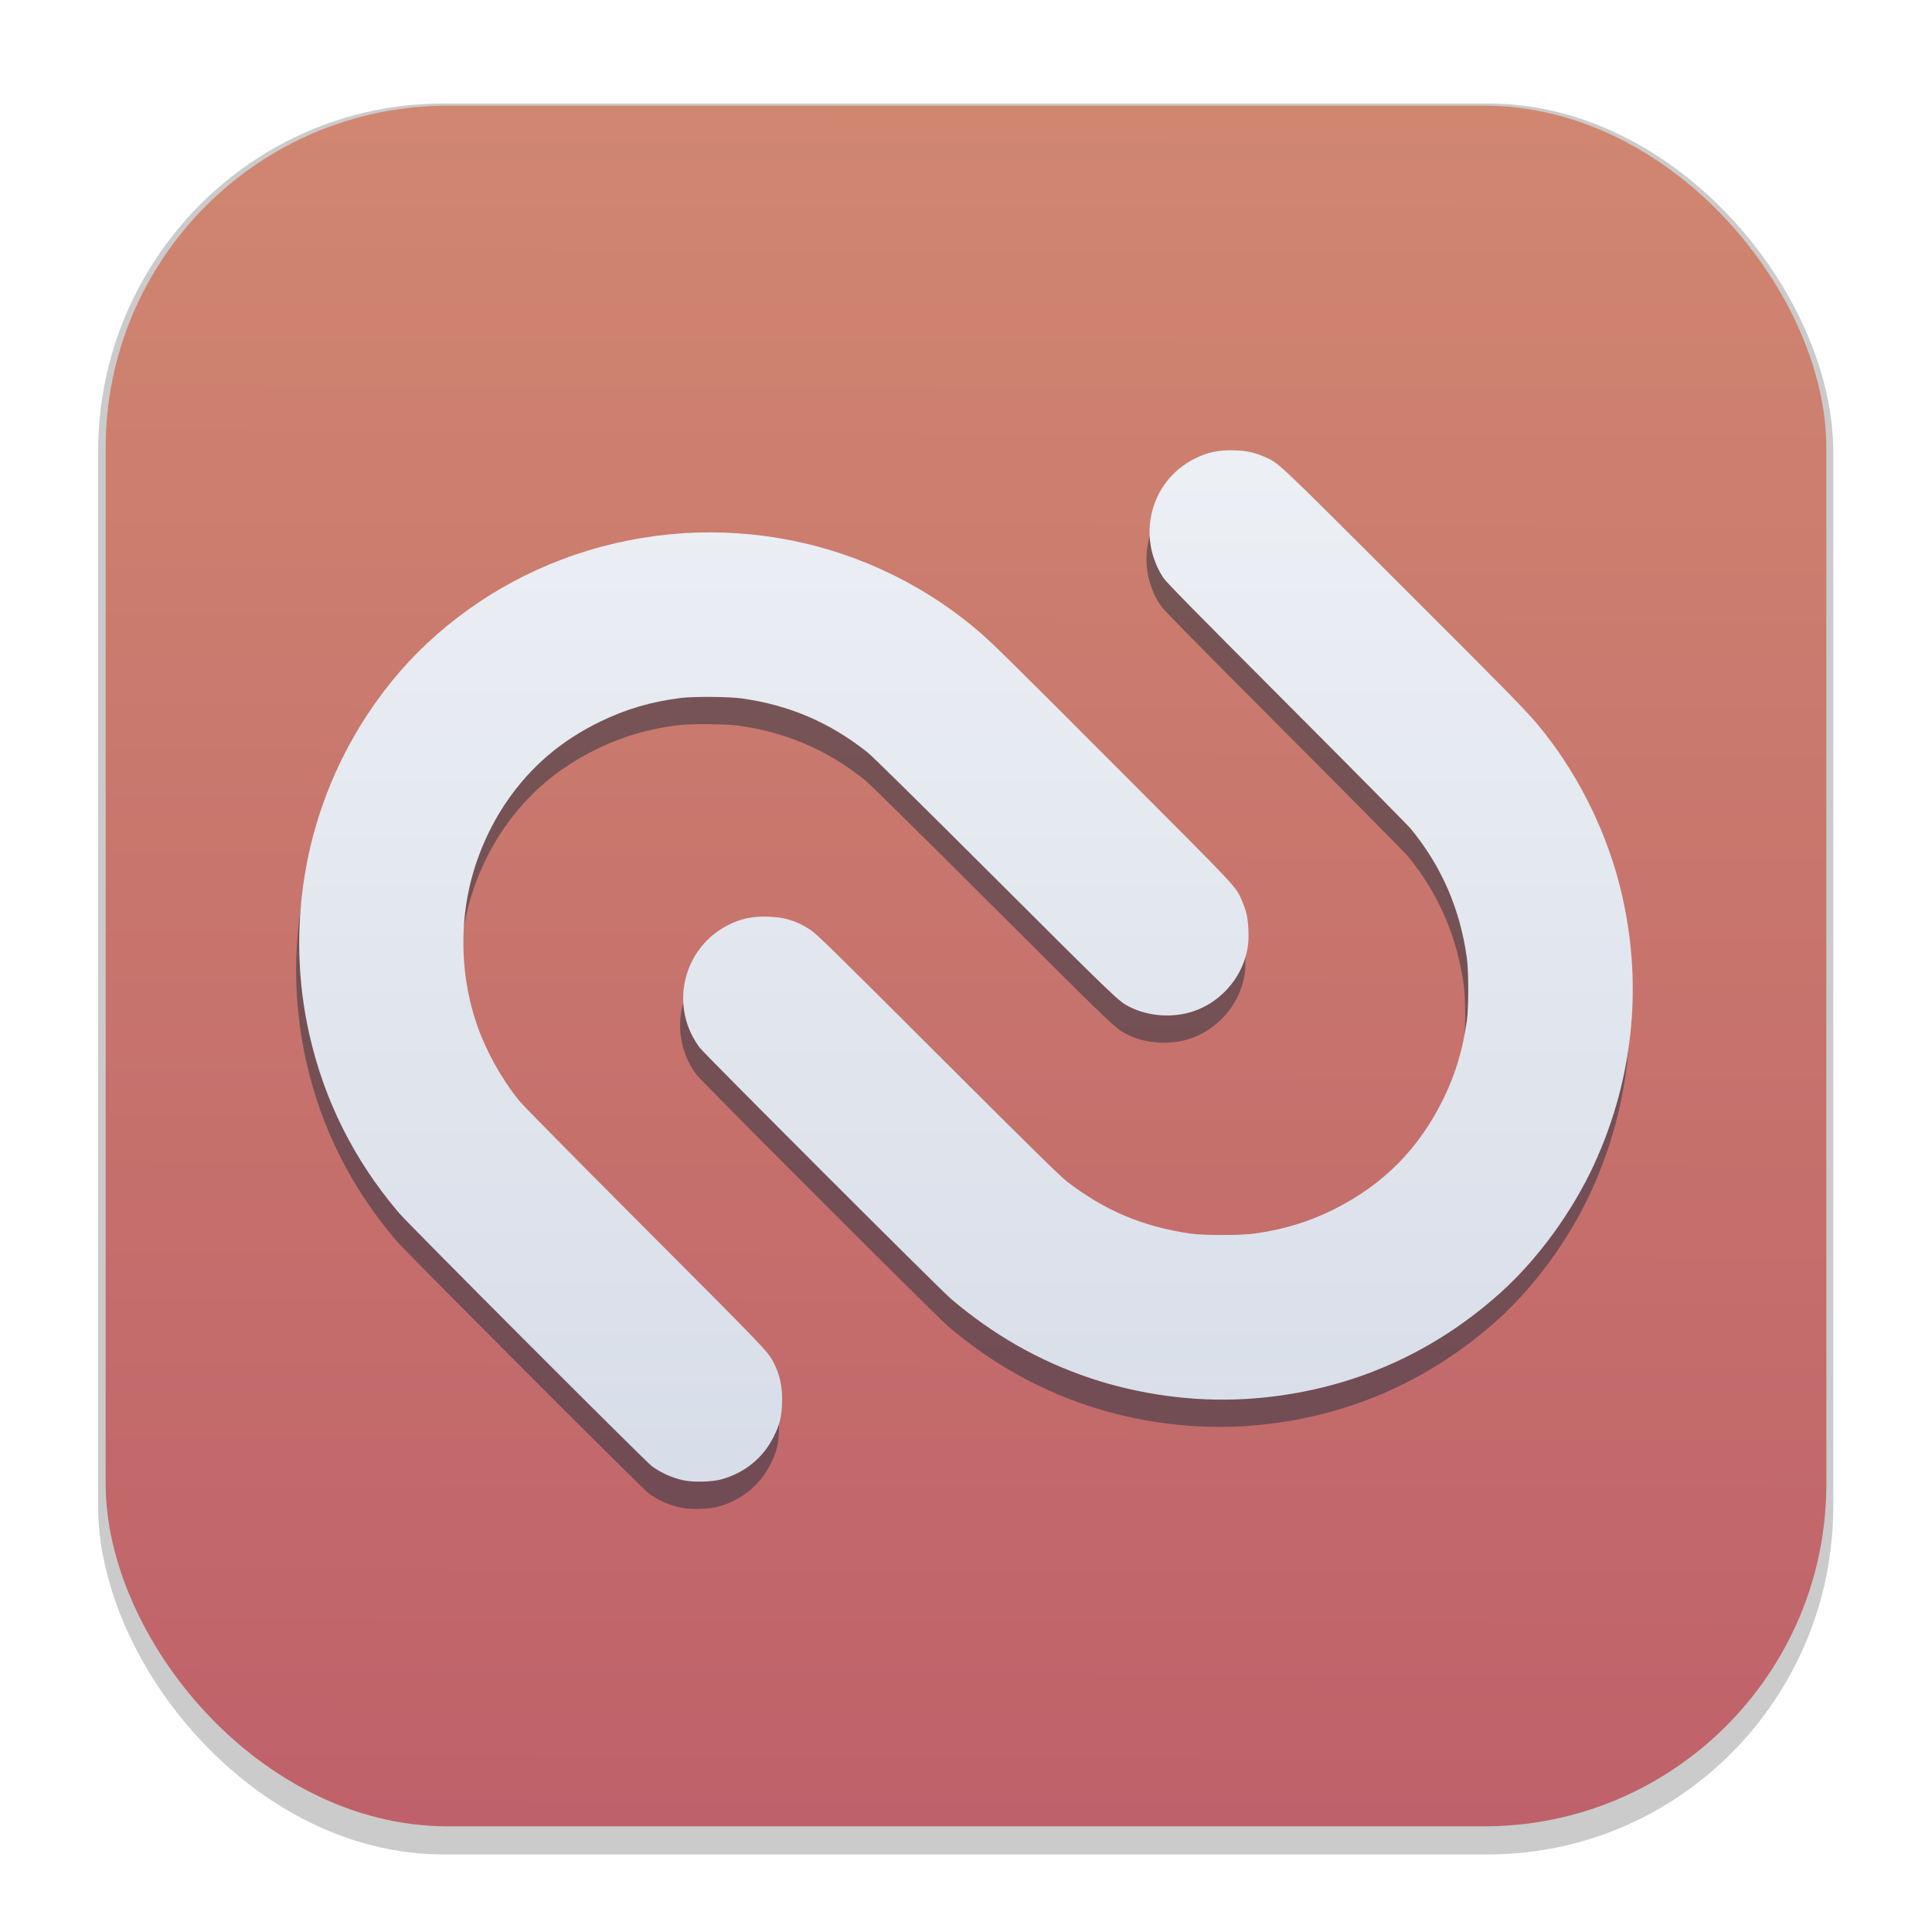 <svg width="64" height="64" version="1.1" viewBox="0 0 16.933 16.933" xmlns="http://www.w3.org/2000/svg">
 <defs>
  <filter id="filter1178" x="-.048" y="-.048" width="1.096" height="1.096" color-interpolation-filters="sRGB">
   <feGaussianBlur stdDeviation="0.307"/>
  </filter>
  <linearGradient id="linearGradient1340" x1="8.302" x2="8.355" y1="16.007" y2=".794" gradientUnits="userSpaceOnUse">
   <stop stop-color="#bf616a" offset="0"/>
   <stop stop-color="#d08770" offset="1"/>
  </linearGradient>
  <filter id="filter1488" x="-.066" y="-.086" width="1.132" height="1.171" color-interpolation-filters="sRGB">
   <feGaussianBlur stdDeviation="1.464"/>
  </filter>
  <linearGradient id="linearGradient1618" x1="71.172" x2="71.172" y1="-15.599" y2="23.828" gradientUnits="userSpaceOnUse">
   <stop stop-color="#eceff4" offset="0"/>
   <stop stop-color="#d8dee9" offset="1"/>
  </linearGradient>
 </defs>
 <g stroke-linecap="round" stroke-linejoin="round">
  <rect transform="matrix(.991 0 0 1 .073 .002)" x=".794" y=".905" width="15.346" height="15.346" rx="3.053" ry="3.053" fill="#000000" filter="url(#filter1178)" opacity=".45" stroke-width="1.249" style="mix-blend-mode:normal"/>
  <rect x=".926" y=".926" width="15.081" height="15.081" rx="3" ry="3" fill="url(#linearGradient1340)" stroke-width="1.227"/>
  <rect x=".012" y=".006" width="16.924" height="16.927" fill="none" opacity=".15" stroke-width="1.052"/>
 </g>
 <g transform="matrix(.22 0 0 .22 -7.414 7.754)" fill="#2e3440" filter="url(#filter1488)" opacity=".541" stroke-width="4.545">
  <path d="m83.134 21.579c3.858-0.217 7.338-1.656 10.2-4.219 1.485-1.329 2.863-3.212 3.74-5.109 1.634-3.534 1.987-7.455 1.008-11.215-0.596-2.289-1.749-4.539-3.244-6.326-0.503-0.602-1.169-1.28-5.512-5.617-4.98-4.972-4.8-4.804-5.383-5.056-0.403-0.174-0.685-0.236-1.157-0.254-0.651-0.025-1.122 0.075-1.652 0.349-1.728 0.893-2.288 3.078-1.211 4.728 0.112 0.172 1.208 1.287 4.902 4.989 2.617 2.622 4.849 4.879 4.96 5.015 1.221 1.491 1.953 3.174 2.227 5.12 0.077 0.547 0.078 1.98 2e-3 2.522-0.159 1.133-0.444 2.095-0.899 3.039-0.979 2.03-2.41 3.485-4.403 4.478-0.987 0.492-1.981 0.795-3.15 0.961-0.542 0.077-2.039 0.078-2.565 0.001-1.891-0.276-3.413-0.918-4.906-2.068-0.28-0.216-1.351-1.268-5.152-5.062-4.287-4.279-4.829-4.809-5.08-4.973-0.538-0.351-1.002-0.498-1.65-0.522-0.651-0.025-1.122 0.075-1.652 0.349-1.575 0.814-2.211 2.744-1.429 4.341 0.076 0.156 0.221 0.392 0.32 0.523 0.213 0.281 9.549 9.613 10.013 10.01 1.674 1.429 3.511 2.477 5.538 3.157 1.955 0.656 4.115 0.95 6.135 0.837z"/>
  <path d="m62.356 24.766c0.923-0.272 1.633-0.86 2.046-1.694 0.24-0.484 0.312-0.774 0.33-1.323 0.021-0.638-0.072-1.098-0.322-1.599-0.227-0.455-0.238-0.466-5.144-5.383-3.077-3.084-4.876-4.908-5.032-5.106-0.708-0.892-1.292-1.95-1.658-3-0.591-1.698-0.701-3.661-0.304-5.444 0.272-1.225 0.805-2.448 1.511-3.471 0.953-1.38 2.161-2.408 3.714-3.161 1.022-0.496 2.033-0.792 3.214-0.94 0.486-0.061 1.911-0.051 2.399 0.017 1.908 0.266 3.523 0.958 5.028 2.153 0.199 0.158 2.006 1.939 5.092 5.019 4.901 4.89 4.913 4.902 5.368 5.129 0.754 0.376 1.722 0.439 2.532 0.163 0.962-0.327 1.74-1.124 2.045-2.094 0.121-0.385 0.155-0.67 0.137-1.144-0.018-0.47-0.08-0.754-0.251-1.149-0.257-0.594-0.051-0.374-4.952-5.284-4.606-4.614-5.075-5.075-5.705-5.599-4.573-3.805-10.837-4.843-16.451-2.724-2.631 0.993-5.019 2.7-6.75 4.827-1.822 2.238-3.025 4.909-3.487 7.746-0.346 2.121-0.282 4.291 0.188 6.357 0.601 2.646 1.781 4.995 3.562 7.095 0.404 0.476 9.826 9.91 10.082 10.096 0.378 0.273 0.795 0.459 1.256 0.561 0.401 0.089 1.173 0.066 1.553-0.047z"/>
 </g>
 <g transform="matrix(.22 0 0 .22 -7.387 7.515)" fill="url(#linearGradient1618)" stroke-width="4.545">
  <path d="m83.134 21.579c3.858-0.217 7.338-1.656 10.2-4.219 1.485-1.329 2.863-3.212 3.74-5.109 1.634-3.534 1.987-7.455 1.008-11.215-0.596-2.289-1.749-4.539-3.244-6.326-0.503-0.602-1.169-1.28-5.512-5.617-4.98-4.972-4.8-4.804-5.383-5.056-0.403-0.174-0.685-0.236-1.157-0.254-0.651-0.025-1.122 0.075-1.652 0.349-1.728 0.893-2.288 3.078-1.211 4.728 0.112 0.172 1.208 1.287 4.902 4.989 2.617 2.622 4.849 4.879 4.96 5.015 1.221 1.491 1.953 3.174 2.227 5.12 0.077 0.547 0.078 1.98 2e-3 2.522-0.159 1.133-0.444 2.095-0.899 3.039-0.979 2.03-2.41 3.485-4.403 4.478-0.987 0.492-1.981 0.795-3.15 0.961-0.542 0.077-2.039 0.078-2.565 0.001-1.891-0.276-3.413-0.918-4.906-2.068-0.28-0.216-1.351-1.268-5.152-5.062-4.287-4.279-4.829-4.809-5.08-4.973-0.538-0.351-1.002-0.498-1.65-0.522-0.651-0.025-1.122 0.075-1.652 0.349-1.575 0.814-2.211 2.744-1.429 4.341 0.076 0.156 0.221 0.392 0.32 0.523 0.213 0.281 9.549 9.613 10.013 10.01 1.674 1.429 3.511 2.477 5.538 3.157 1.955 0.656 4.115 0.95 6.135 0.837z"/>
  <path d="m62.356 24.766c0.923-0.272 1.633-0.86 2.046-1.694 0.24-0.484 0.312-0.774 0.33-1.323 0.021-0.638-0.072-1.098-0.322-1.599-0.227-0.455-0.238-0.466-5.144-5.383-3.077-3.084-4.876-4.908-5.032-5.106-0.708-0.892-1.292-1.95-1.658-3-0.591-1.698-0.701-3.661-0.304-5.444 0.272-1.225 0.805-2.448 1.511-3.471 0.953-1.38 2.161-2.408 3.714-3.161 1.022-0.496 2.033-0.792 3.214-0.94 0.486-0.061 1.911-0.051 2.399 0.017 1.908 0.266 3.523 0.958 5.028 2.153 0.199 0.158 2.006 1.939 5.092 5.019 4.901 4.89 4.913 4.902 5.368 5.129 0.754 0.376 1.722 0.439 2.532 0.163 0.962-0.327 1.74-1.124 2.045-2.094 0.121-0.385 0.155-0.67 0.137-1.144-0.018-0.47-0.08-0.754-0.251-1.149-0.257-0.594-0.051-0.374-4.952-5.284-4.606-4.614-5.075-5.075-5.705-5.599-4.573-3.805-10.837-4.843-16.451-2.724-2.631 0.993-5.019 2.7-6.75 4.827-1.822 2.238-3.025 4.909-3.487 7.746-0.346 2.121-0.282 4.291 0.188 6.357 0.601 2.646 1.781 4.995 3.562 7.095 0.404 0.476 9.826 9.91 10.082 10.096 0.378 0.273 0.795 0.459 1.256 0.561 0.401 0.089 1.173 0.066 1.553-0.047z"/>
 </g>
</svg>
